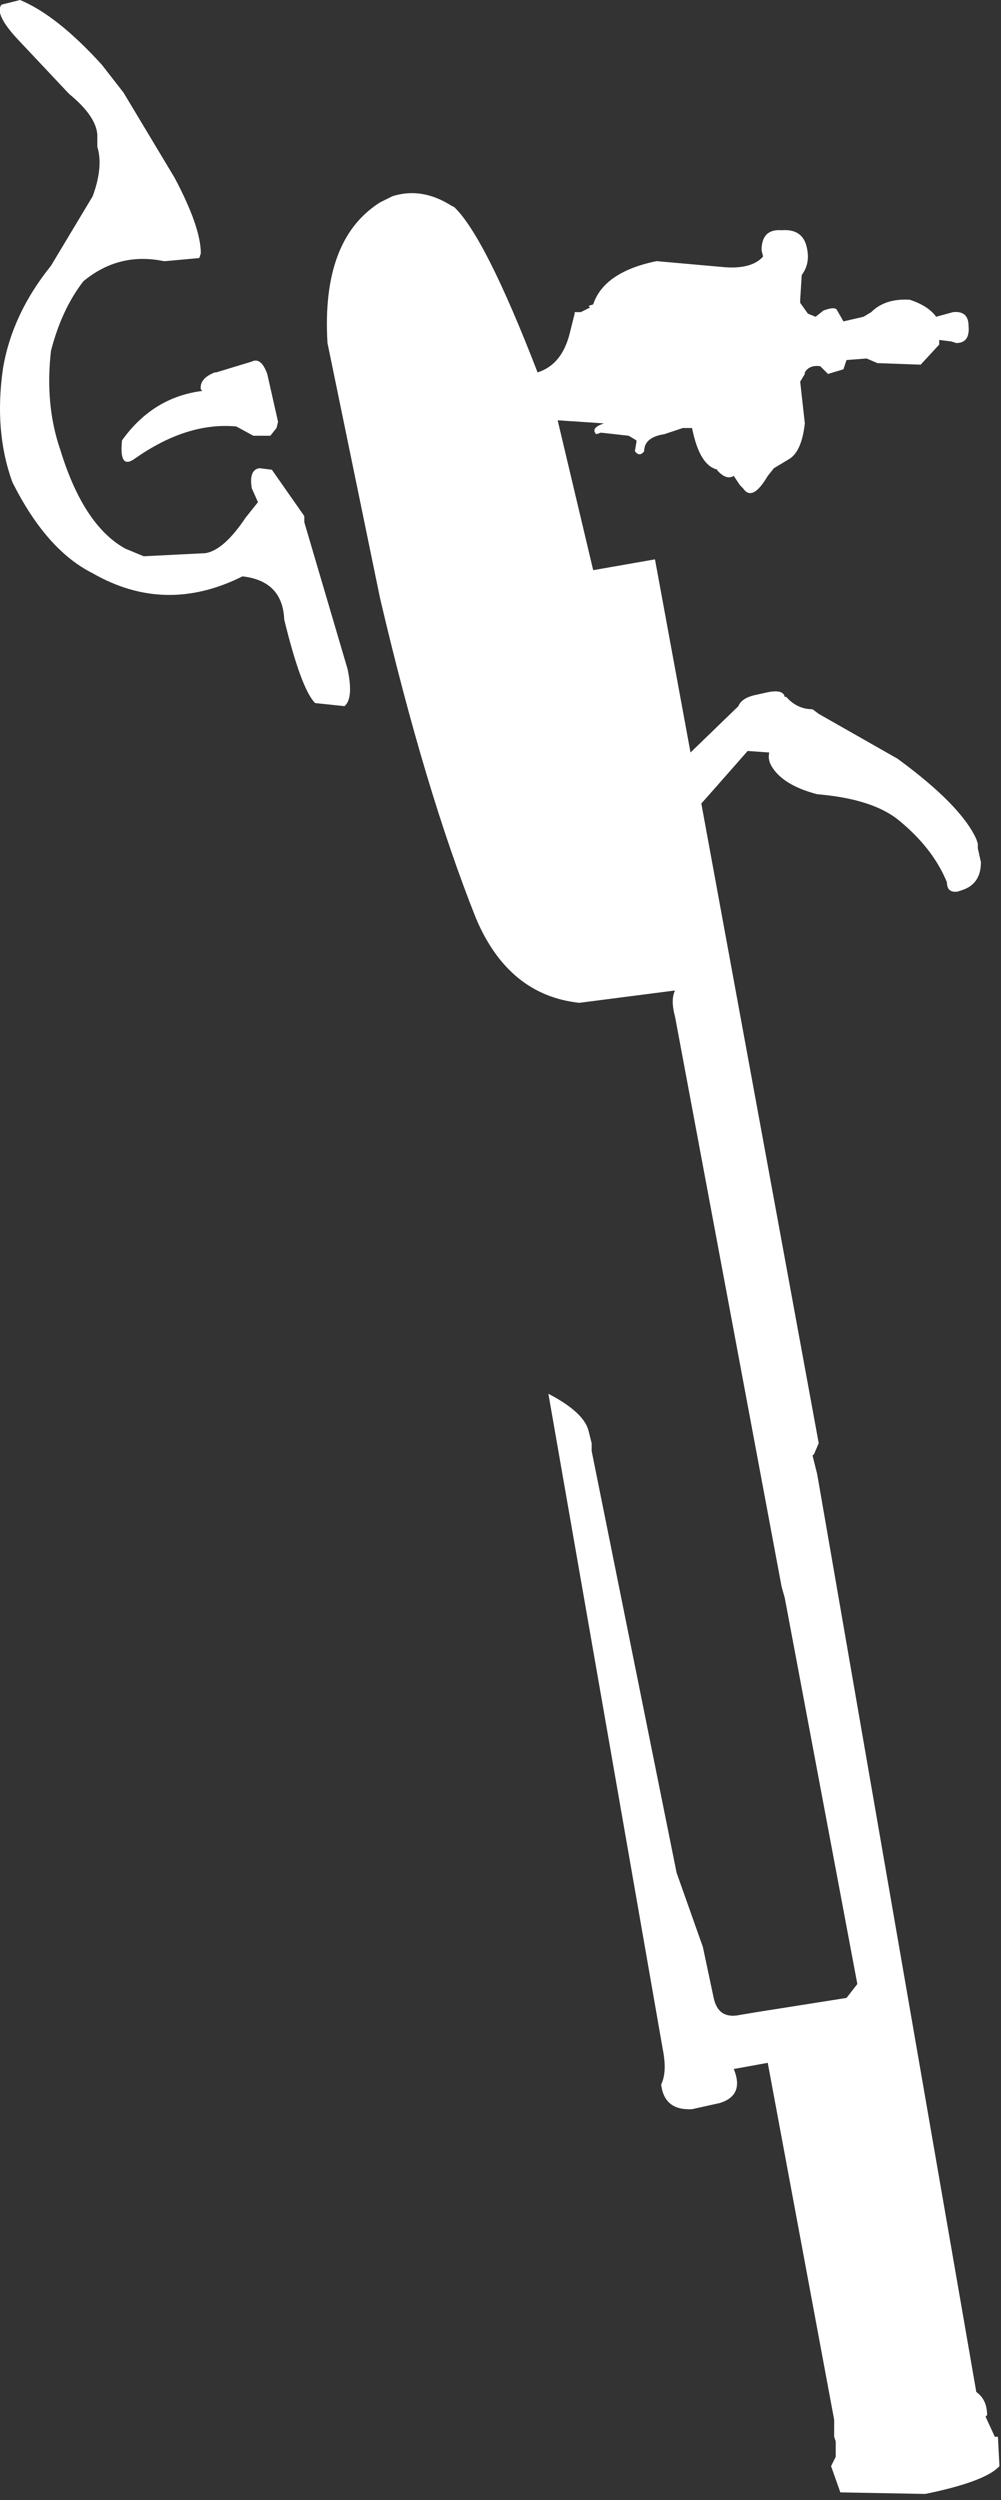 <?xml version="1.0" encoding="UTF-8" standalone="no"?>
<svg xmlns:xlink="http://www.w3.org/1999/xlink" height="80.9px" width="32.4px" xmlns="http://www.w3.org/2000/svg">
  <rect width="100%" height="100%" fill="#333333" stroke="none"/>
  <g transform="matrix(1.0, 0.0, 0.0, 1.0, -284.25, -401.35)">
    <path d="M313.7 411.05 Q314.3 411.25 314.55 411.6 L315.1 411.45 Q315.6 411.4 315.6 411.9 315.65 412.45 315.2 412.45 L315.05 412.4 314.65 412.35 314.65 412.5 314.05 413.15 312.65 413.1 312.3 412.95 311.65 413.0 311.55 413.3 311.05 413.45 310.8 413.2 Q310.45 413.15 310.3 413.4 L310.3 413.45 310.15 413.7 310.3 415.05 Q310.2 415.95 309.8 416.2 L309.3 416.5 309.1 416.75 Q308.6 417.6 308.3 417.15 L308.2 417.05 308.0 416.75 Q307.75 416.9 307.45 416.55 L307.5 416.55 Q306.9 416.45 306.65 415.2 L306.35 415.2 305.75 415.4 Q305.1 415.5 305.1 415.95 304.95 416.15 304.8 415.95 L304.85 415.65 304.85 415.6 304.6 415.45 303.7 415.35 303.55 415.4 Q303.35 415.2 303.8 415.05 L302.3 414.95 303.45 419.8 305.45 419.45 306.6 425.7 308.15 424.2 Q308.25 423.95 308.65 423.85 L309.1 423.75 Q309.6 423.65 309.65 423.9 L309.7 423.9 Q310.05 424.3 310.55 424.3 L310.75 424.45 313.3 425.9 Q315.35 427.4 315.85 428.5 L315.9 428.65 315.9 428.8 316.0 429.25 Q316.0 429.95 315.4 430.15 L315.25 430.2 Q314.9 430.25 314.9 429.9 314.45 428.8 313.35 427.9 312.5 427.2 310.7 427.05 309.55 426.75 309.2 426.1 309.1 425.9 309.15 425.7 L308.45 425.65 307.35 426.9 306.95 427.35 310.75 448.05 310.6 448.4 310.55 448.45 310.7 449.05 315.85 478.75 Q316.2 479.0 316.2 479.5 L316.15 479.55 316.45 480.2 316.55 480.2 316.6 481.15 Q316.15 481.65 314.2 482.05 L311.45 482.0 311.15 481.15 311.3 480.85 311.3 480.35 311.25 480.2 311.25 479.65 309.1 468.1 308.0 468.3 Q308.35 469.15 307.55 469.4 L306.65 469.6 Q305.75 469.65 305.65 468.8 305.85 468.4 305.7 467.65 L302.0 446.45 Q303.15 447.05 303.3 447.65 L303.4 448.05 303.4 448.3 306.15 461.95 307.0 464.35 307.35 466.0 Q307.5 466.7 308.2 466.55 L308.8 466.45 311.65 466.0 312.0 465.55 309.65 453.05 309.55 452.7 306.1 434.25 Q305.95 433.7 306.1 433.4 L303.0 433.8 Q300.7 433.55 299.65 431.05 298.0 426.9 296.55 420.7 L294.85 412.45 Q294.65 409.1 296.55 407.9 L296.95 407.7 Q297.9 407.4 298.85 408.0 L298.95 408.05 Q299.95 409.0 301.65 413.4 302.45 413.15 302.7 412.1 L302.85 411.5 302.85 411.45 303.05 411.45 303.35 411.3 303.3 411.25 303.45 411.2 Q303.8 410.15 305.5 409.8 L307.75 410.0 Q308.6 410.05 308.95 409.65 L308.9 409.45 Q308.9 408.75 309.55 408.8 310.2 408.75 310.35 409.3 310.5 409.85 310.2 410.25 L310.15 411.05 310.15 411.15 310.4 411.5 310.65 411.6 310.9 411.4 Q311.3 411.25 311.35 411.4 L311.55 411.75 312.2 411.6 312.45 411.45 Q312.9 411.0 313.7 411.05 M284.9 401.35 Q286.1 401.85 287.55 403.45 L288.25 404.35 289.9 407.1 Q290.75 408.7 290.75 409.55 L290.7 409.7 289.6 409.8 289.55 409.8 Q288.1 409.5 286.95 410.45 286.25 411.35 285.9 412.7 285.7 414.45 286.2 415.9 286.95 418.35 288.3 419.1 L288.9 419.35 290.9 419.25 Q291.5 419.15 292.2 418.1 L292.6 417.6 292.4 417.15 Q292.3 416.55 292.65 416.5 L293.05 416.55 294.1 418.05 294.1 418.25 295.5 423.0 Q295.7 423.95 295.4 424.2 L294.45 424.1 Q294.0 423.65 293.45 421.4 293.4 420.15 292.1 420.0 289.6 421.25 287.25 419.9 285.75 419.15 284.65 416.95 284.05 415.3 284.35 413.25 284.65 411.5 285.9 409.95 L287.25 407.7 Q287.6 406.75 287.4 406.1 L287.4 405.7 Q287.35 405.1 286.5 404.4 L286.45 404.35 284.85 402.65 Q284.05 401.8 284.3 401.5 L284.9 401.35 M291.2 413.4 L291.25 413.4 292.4 413.05 Q292.7 412.9 292.9 413.45 L293.25 415.0 293.2 415.2 293.0 415.45 292.45 415.45 291.9 415.15 Q290.3 415.0 288.6 416.2 288.1 416.55 288.2 415.6 289.2 414.2 290.8 414.0 L290.75 413.95 Q290.7 413.6 291.2 413.4" fill="#ffffff" fill-rule="evenodd" stroke="none"/>
  </g>
</svg>

